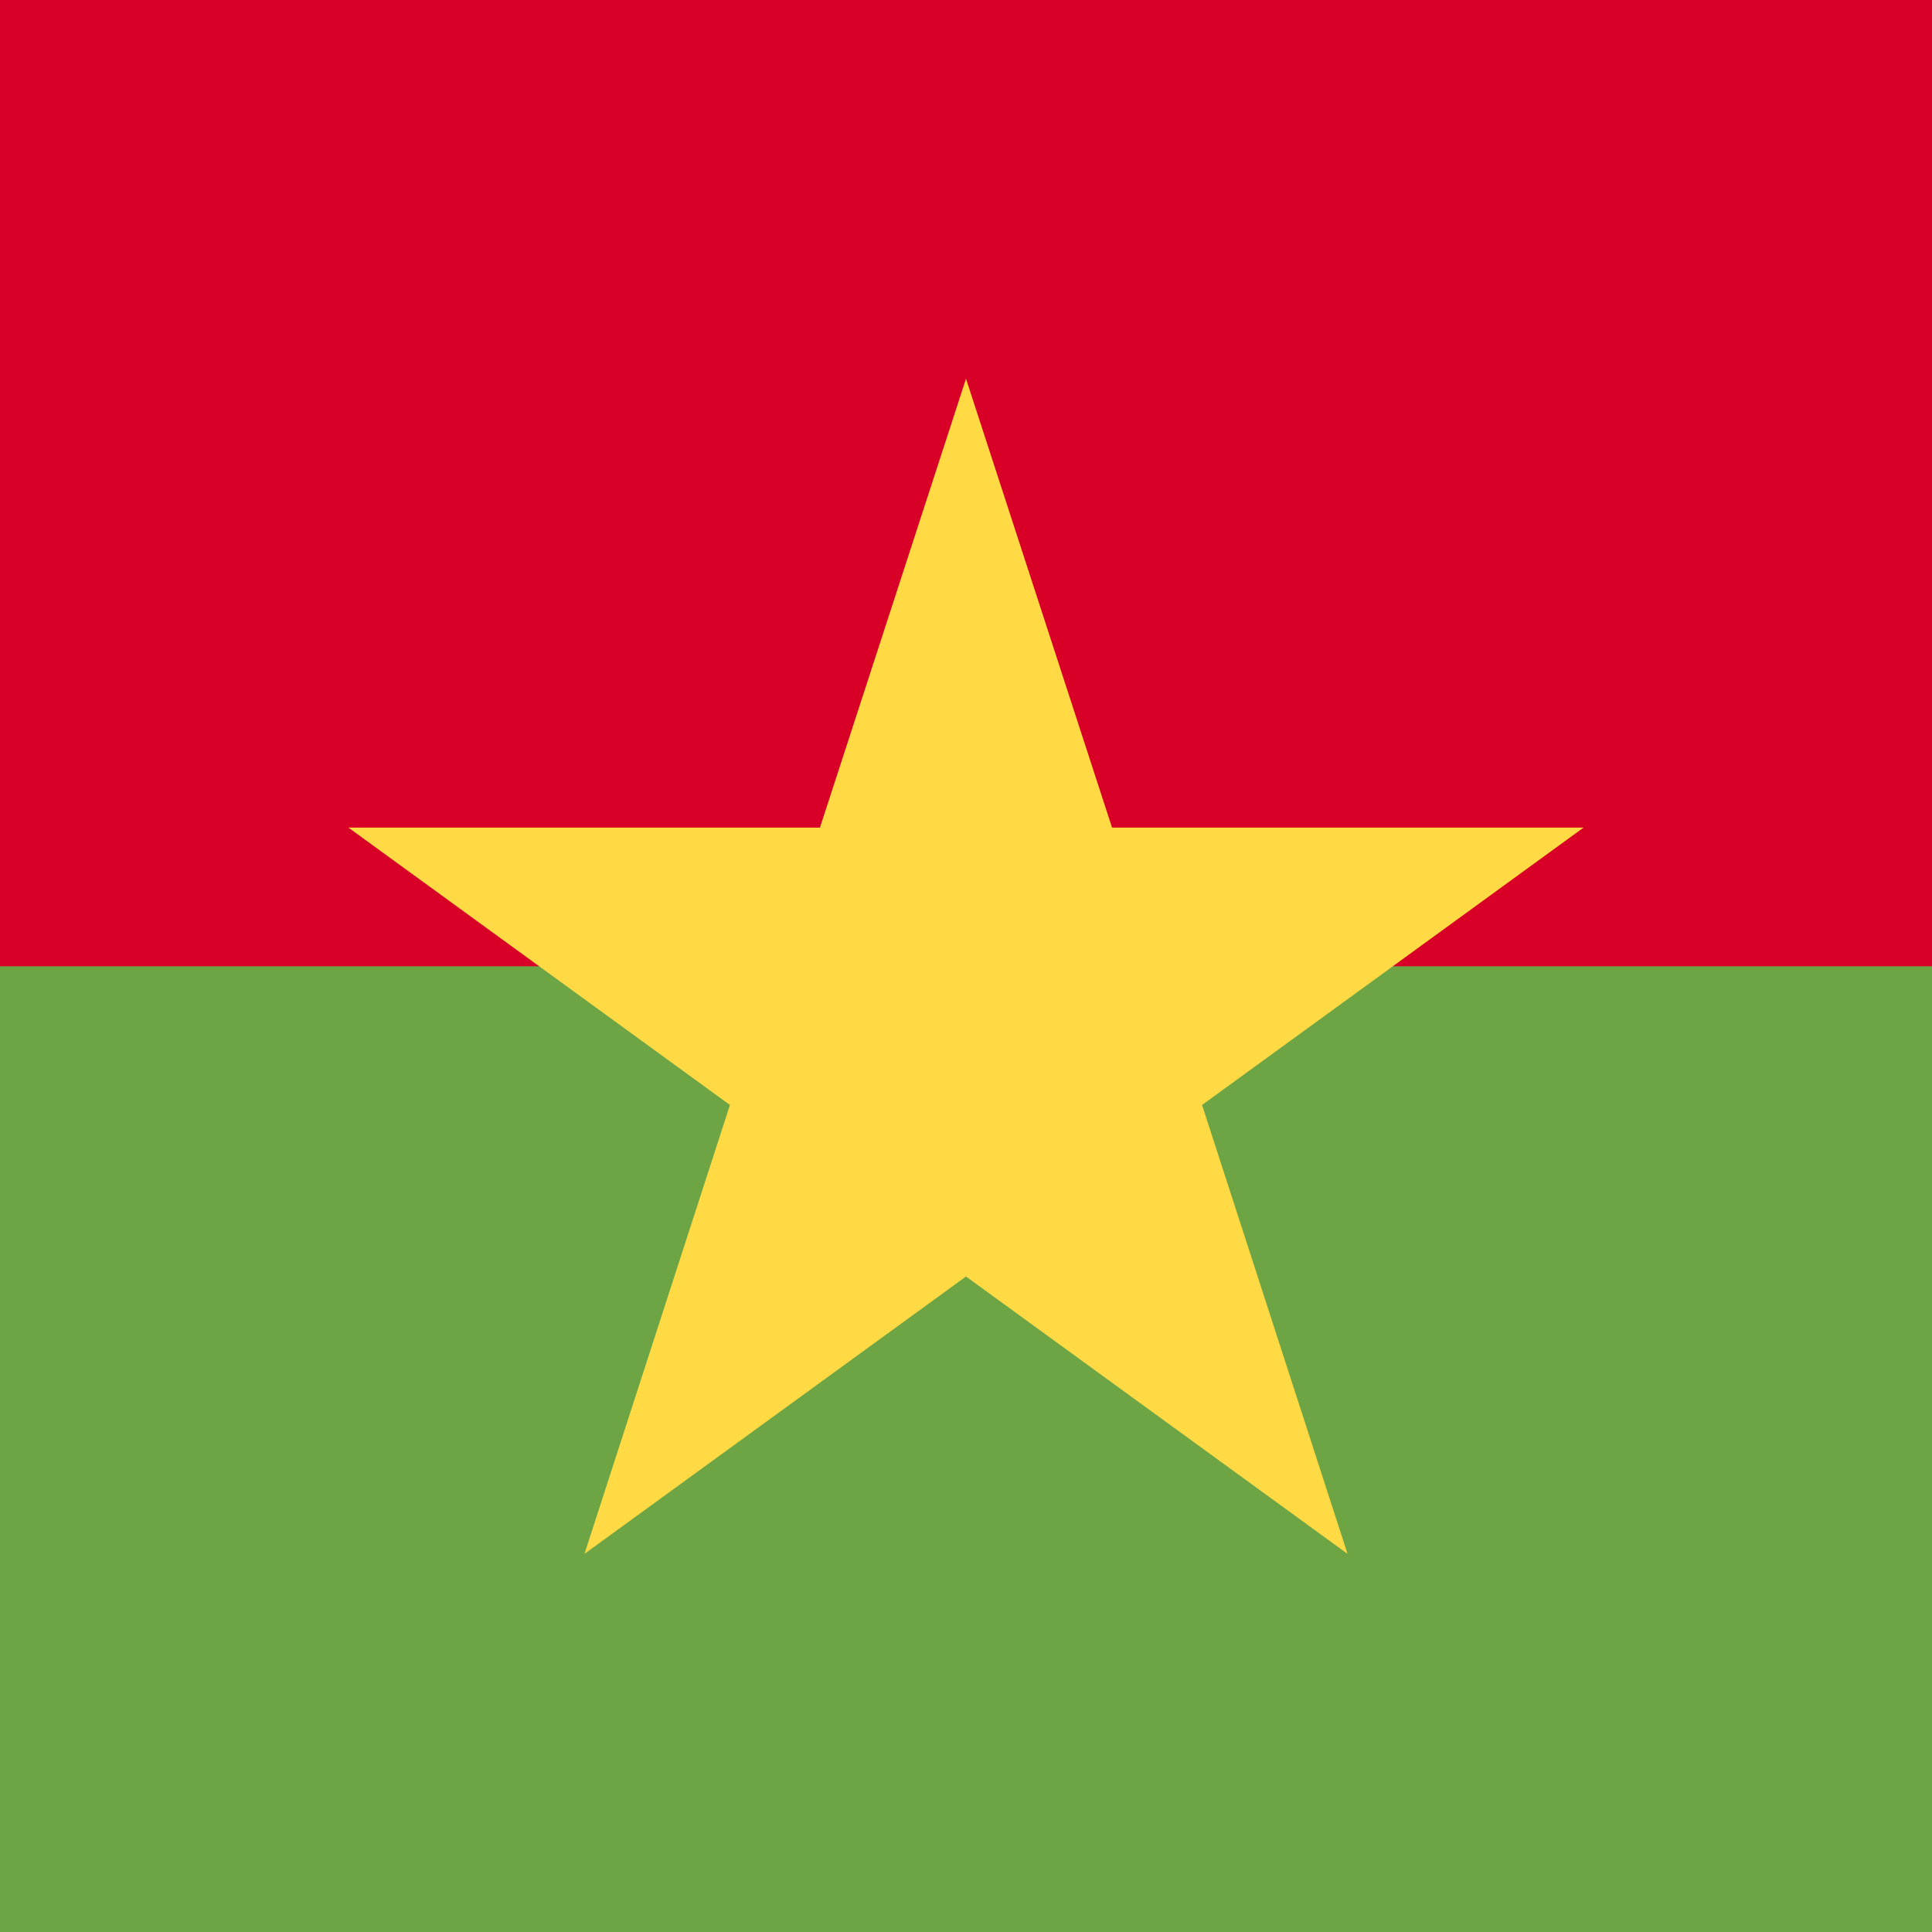 <svg xmlns="http://www.w3.org/2000/svg" viewBox="85.35 0 341.3 341.3"><path fill="#6DA544" d="M0 0h512v341.3H0z"/><path fill="#D80027" d="M0 0h512v170.7H0z"/><path fill="#FFDA44" d="m256 66.9 25.8 79.3h83.3l-67.4 49 25.7 79.3-67.4-49-67.4 49 25.7-79.3-67.4-49h83.3z"/></svg>